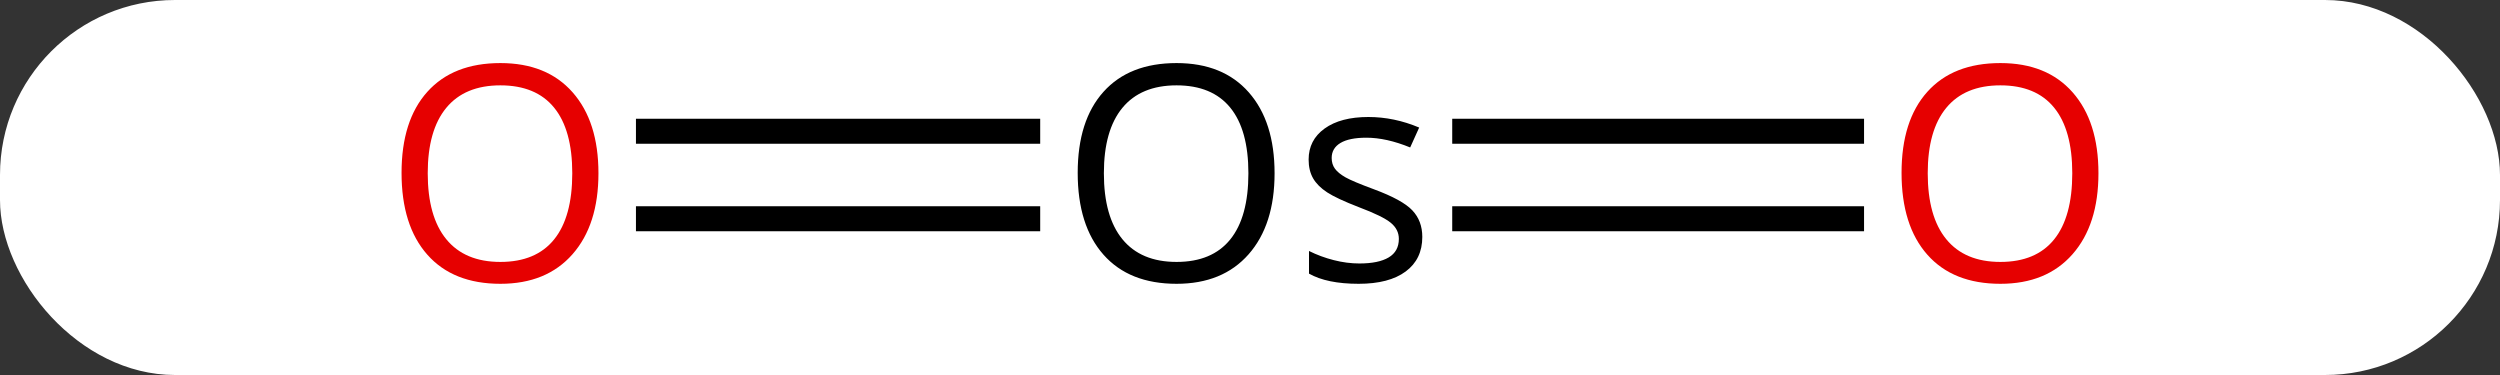 <svg width="100" viewBox="0 0 100 15" style="fill-opacity:1; color-rendering:auto; color-interpolation:auto; text-rendering:auto; stroke:black; stroke-linecap:square; stroke-miterlimit:10; shape-rendering:auto; stroke-opacity:1; fill:black; stroke-dasharray:none; font-weight:normal; stroke-width:1; font-family:'Open Sans'; font-style:normal; stroke-linejoin:miter; font-size:12; stroke-dashoffset:0; image-rendering:auto;" height="15" class="cas-substance-image" xmlns:xlink="http://www.w3.org/1999/xlink" xmlns="http://www.w3.org/2000/svg"><rect x="0" y="0" width="100" height="15" fill="#333333" stroke="none"/><svg class="cas-substance-single-component"><rect y="0" x="0" width="100" stroke="none" ry="7" rx="7" height="15" fill="white" class="cas-substance-group"/><svg y="0" x="13" width="74" viewBox="0 0 74 15" style="fill:black;" height="15" class="cas-substance-single-component-image"><svg><g><g transform="translate(37,7)" style="text-rendering:geometricPrecision; color-rendering:optimizeQuality; color-interpolation:linearRGB; stroke-linecap:butt; image-rendering:optimizeQuality;"><line y2="-1.75" y1="-1.75" x2="-24.062" x1="-8.892" style="fill:none;"/><line y2="1.75" y1="1.75" x2="-24.062" x1="-8.892" style="fill:none;"/><line y2="1.75" y1="1.75" x2="24.062" x1="8.589" style="fill:none;"/><line y2="-1.75" y1="-1.75" x2="24.062" x1="8.589" style="fill:none;"/><path style="stroke-linecap:square; stroke:none;" d="M0.983 -0.07 Q0.983 1.992 -0.056 3.172 Q-1.095 4.352 -2.938 4.352 Q-4.829 4.352 -5.86 3.188 Q-6.892 2.023 -6.892 -0.086 Q-6.892 -2.18 -5.86 -3.328 Q-4.829 -4.477 -2.938 -4.477 Q-1.079 -4.477 -0.048 -3.305 Q0.983 -2.133 0.983 -0.07 ZM-5.845 -0.07 Q-5.845 1.664 -5.103 2.57 Q-4.36 3.477 -2.938 3.477 Q-1.517 3.477 -0.79 2.578 Q-0.064 1.68 -0.064 -0.07 Q-0.064 -1.805 -0.79 -2.695 Q-1.517 -3.586 -2.938 -3.586 Q-4.36 -3.586 -5.103 -2.688 Q-5.845 -1.789 -5.845 -0.07 ZM6.892 2.477 Q6.892 3.367 6.228 3.859 Q5.564 4.352 4.345 4.352 Q3.079 4.352 2.36 3.945 L2.36 3.039 Q2.829 3.273 3.353 3.406 Q3.876 3.539 4.376 3.539 Q5.142 3.539 5.548 3.297 Q5.954 3.055 5.954 2.555 Q5.954 2.18 5.634 1.914 Q5.314 1.648 4.36 1.289 Q3.47 0.945 3.087 0.695 Q2.704 0.445 2.524 0.133 Q2.345 -0.18 2.345 -0.617 Q2.345 -1.398 2.985 -1.859 Q3.626 -2.32 4.735 -2.32 Q5.767 -2.32 6.767 -1.898 L6.407 -1.102 Q5.454 -1.492 4.657 -1.492 Q3.97 -1.492 3.618 -1.281 Q3.267 -1.07 3.267 -0.68 Q3.267 -0.43 3.399 -0.25 Q3.532 -0.07 3.821 0.094 Q4.11 0.258 4.954 0.57 Q6.095 0.992 6.493 1.414 Q6.892 1.836 6.892 2.477 Z"/></g><g transform="translate(37,7)" style="fill:rgb(230,0,0); text-rendering:geometricPrecision; color-rendering:optimizeQuality; image-rendering:optimizeQuality; font-family:'Open Sans'; stroke:rgb(230,0,0); color-interpolation:linearRGB;"><path style="stroke:none;" d="M-26.062 -0.07 Q-26.062 1.992 -27.102 3.172 Q-28.141 4.352 -29.984 4.352 Q-31.875 4.352 -32.906 3.188 Q-33.938 2.023 -33.938 -0.086 Q-33.938 -2.18 -32.906 -3.328 Q-31.875 -4.477 -29.984 -4.477 Q-28.125 -4.477 -27.094 -3.305 Q-26.062 -2.133 -26.062 -0.07 ZM-32.891 -0.07 Q-32.891 1.664 -32.148 2.57 Q-31.406 3.477 -29.984 3.477 Q-28.562 3.477 -27.836 2.578 Q-27.109 1.68 -27.109 -0.07 Q-27.109 -1.805 -27.836 -2.695 Q-28.562 -3.586 -29.984 -3.586 Q-31.406 -3.586 -32.148 -2.688 Q-32.891 -1.789 -32.891 -0.07 Z"/><path style="stroke:none;" d="M33.938 -0.07 Q33.938 1.992 32.898 3.172 Q31.859 4.352 30.016 4.352 Q28.125 4.352 27.094 3.188 Q26.062 2.023 26.062 -0.086 Q26.062 -2.18 27.094 -3.328 Q28.125 -4.477 30.016 -4.477 Q31.875 -4.477 32.906 -3.305 Q33.938 -2.133 33.938 -0.07 ZM27.109 -0.07 Q27.109 1.664 27.852 2.57 Q28.594 3.477 30.016 3.477 Q31.438 3.477 32.164 2.578 Q32.891 1.68 32.891 -0.07 Q32.891 -1.805 32.164 -2.695 Q31.438 -3.586 30.016 -3.586 Q28.594 -3.586 27.852 -2.688 Q27.109 -1.789 27.109 -0.07 Z"/></g></g></svg></svg></svg></svg>